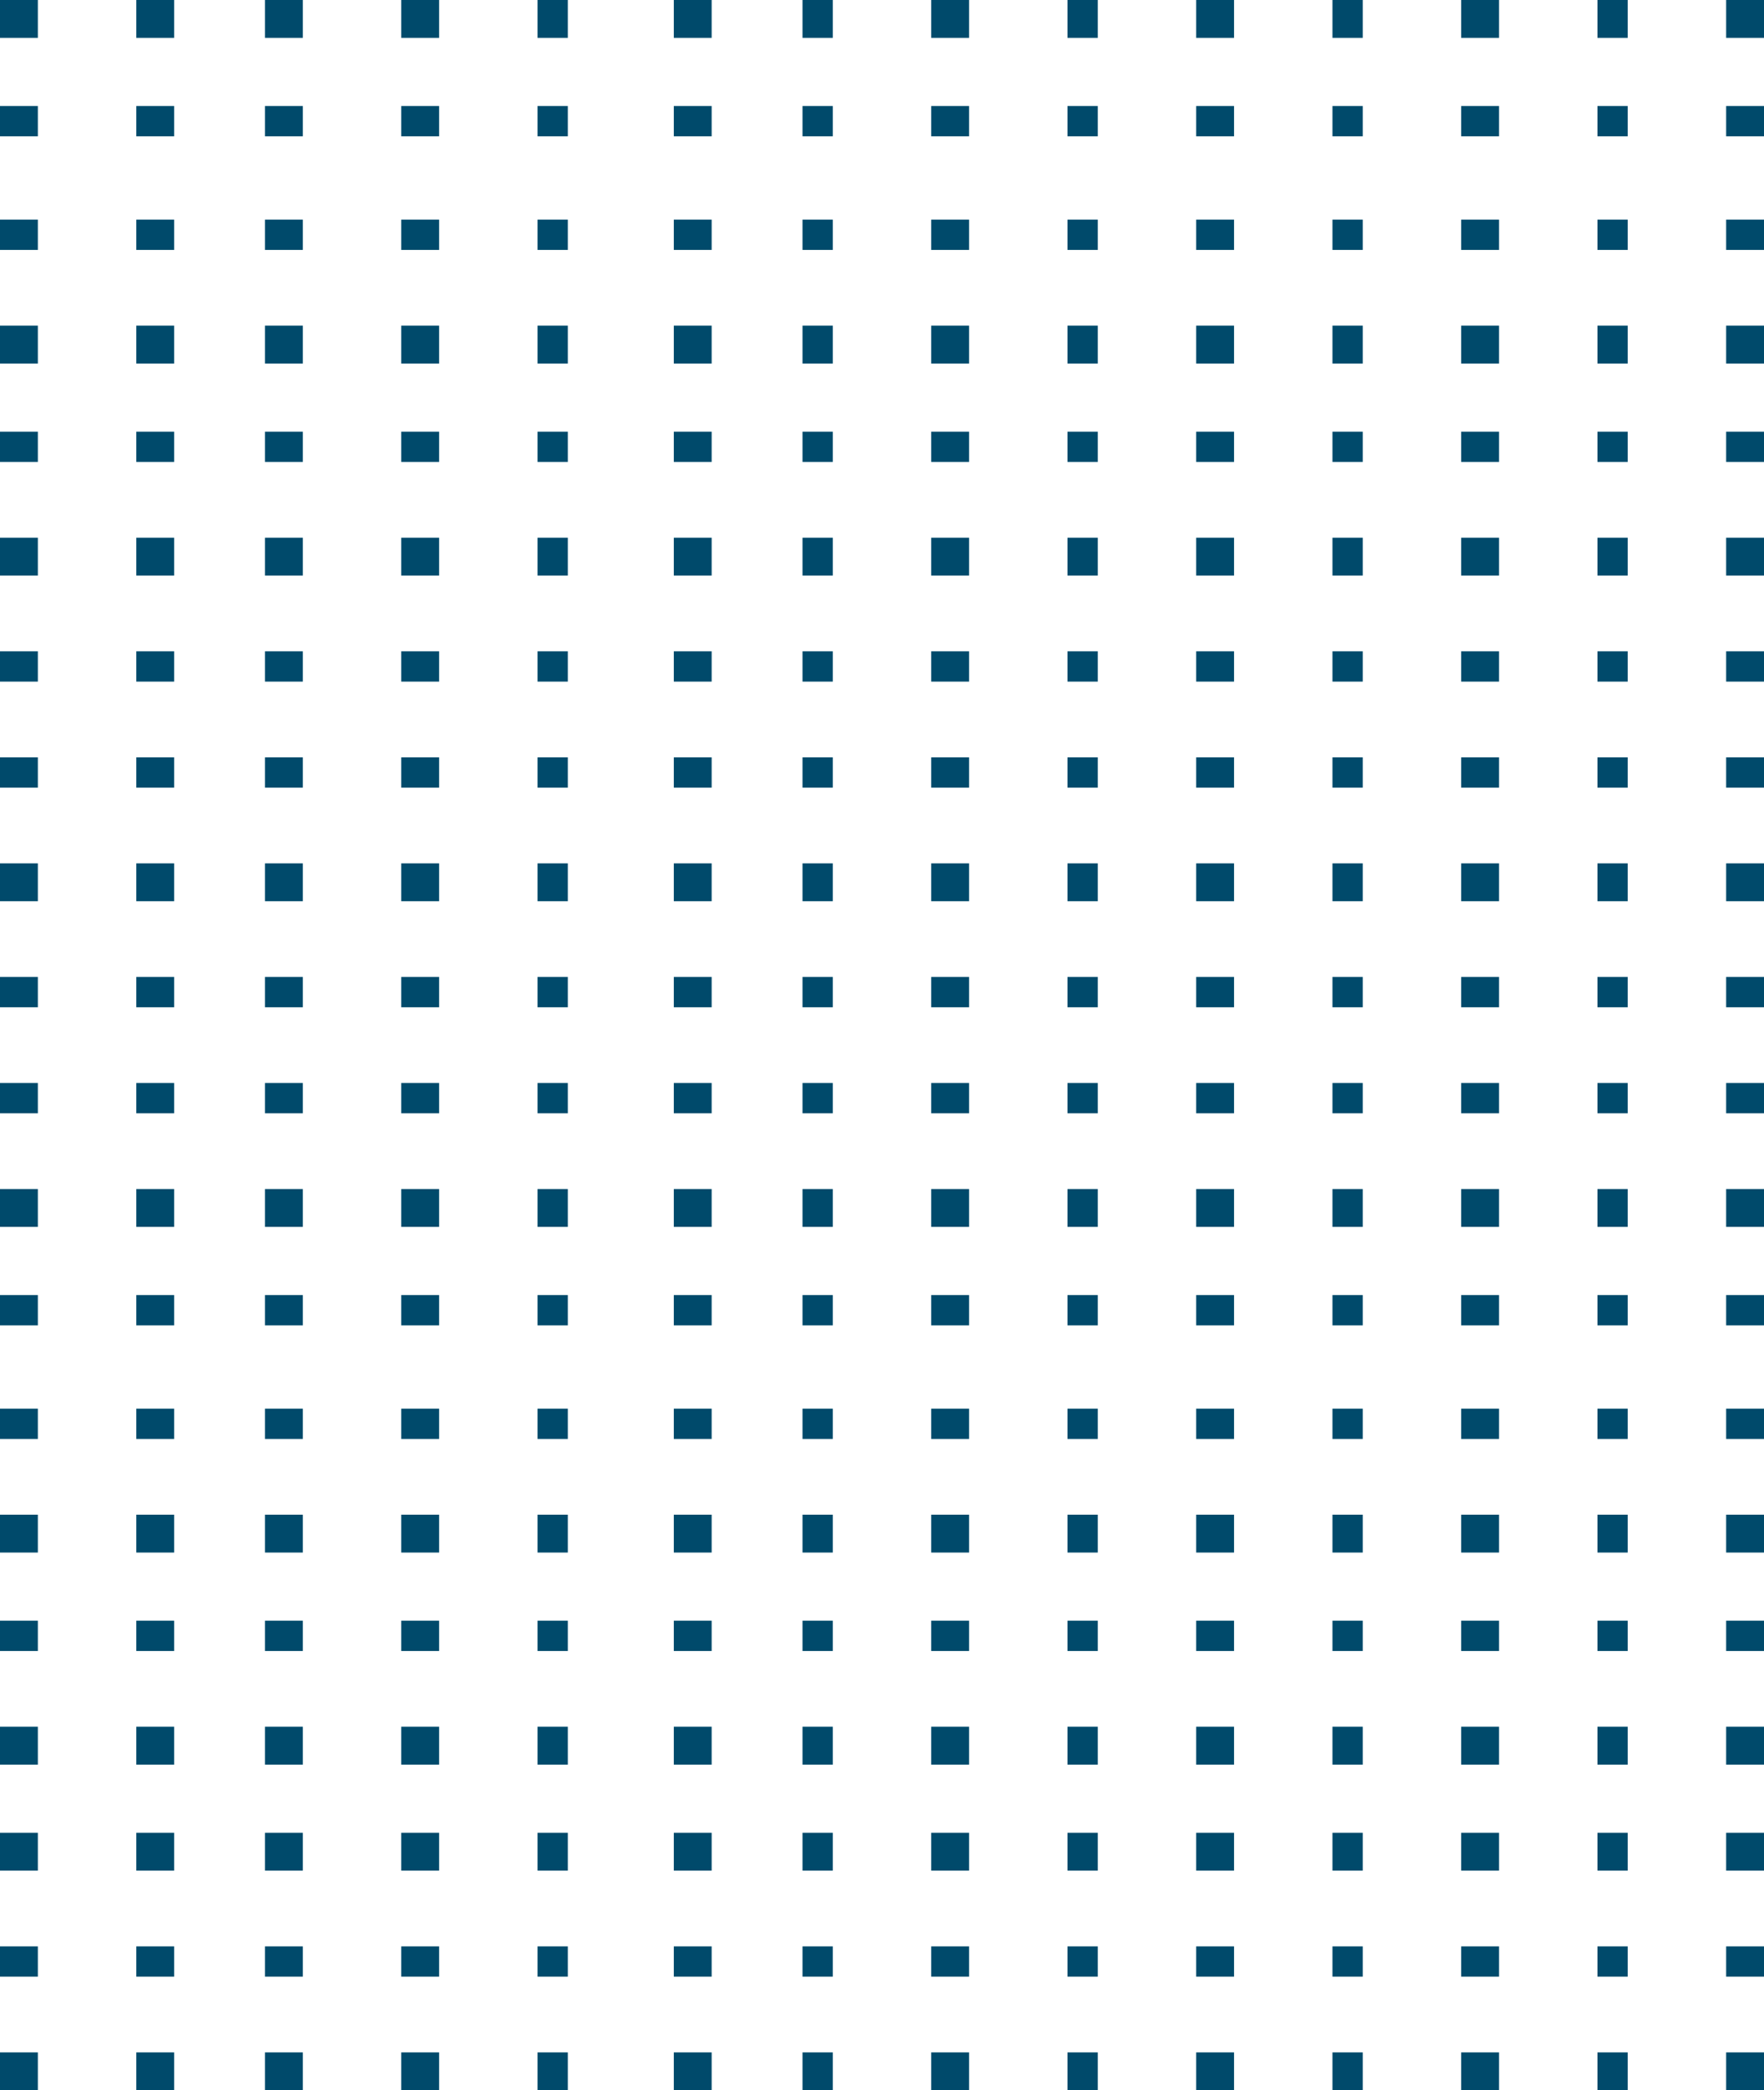 <svg xmlns="http://www.w3.org/2000/svg" width="233" height="276" viewBox="0 0 233 276">
  <g id="color-3-pattern" transform="translate(0.409)">
    <g id="Group_97" data-name="Group 97" transform="translate(0 0)">
      <rect id="Rectangle_86" data-name="Rectangle 86" width="5" height="5" transform="translate(227.591)" fill="#004a6b"/>
      <rect id="Rectangle_87" data-name="Rectangle 87" width="4" height="5" transform="translate(210.591)" fill="#004a6b"/>
      <rect id="Rectangle_88" data-name="Rectangle 88" width="5" height="5" transform="translate(192.591)" fill="#004a6b"/>
      <rect id="Rectangle_89" data-name="Rectangle 89" width="4" height="5" transform="translate(175.591)" fill="#004a6b"/>
      <rect id="Rectangle_90" data-name="Rectangle 90" width="5" height="5" transform="translate(157.591)" fill="#004a6b"/>
      <rect id="Rectangle_91" data-name="Rectangle 91" width="4" height="5" transform="translate(140.591)" fill="#004a6b"/>
      <rect id="Rectangle_92" data-name="Rectangle 92" width="5" height="5" transform="translate(122.591)" fill="#004a6b"/>
      <rect id="Rectangle_93" data-name="Rectangle 93" width="4" height="5" transform="translate(105.591)" fill="#004a6b"/>
      <rect id="Rectangle_94" data-name="Rectangle 94" width="5" height="5" transform="translate(88.591)" fill="#004a6b"/>
      <rect id="Rectangle_95" data-name="Rectangle 95" width="4" height="5" transform="translate(70.591)" fill="#004a6b"/>
      <rect id="Rectangle_96" data-name="Rectangle 96" width="5" height="5" transform="translate(52.591)" fill="#004a6b"/>
      <rect id="Rectangle_97" data-name="Rectangle 97" width="5" height="5" transform="translate(34.591)" fill="#004a6b"/>
      <rect id="Rectangle_98" data-name="Rectangle 98" width="5" height="5" transform="translate(17.591)" fill="#004a6b"/>
      <rect id="Rectangle_99" data-name="Rectangle 99" width="5" height="5" transform="translate(-0.409)" fill="#004a6b"/>
    </g>
    <g id="Group_106" data-name="Group 106" transform="translate(0 70.892)">
      <rect id="Rectangle_86-2" data-name="Rectangle 86" width="5" height="5" transform="translate(227.591 0.108)" fill="#004a6b"/>
      <rect id="Rectangle_87-2" data-name="Rectangle 87" width="4" height="5" transform="translate(210.591 0.108)" fill="#004a6b"/>
      <rect id="Rectangle_88-2" data-name="Rectangle 88" width="5" height="5" transform="translate(192.591 0.108)" fill="#004a6b"/>
      <rect id="Rectangle_89-2" data-name="Rectangle 89" width="4" height="5" transform="translate(175.591 0.108)" fill="#004a6b"/>
      <rect id="Rectangle_90-2" data-name="Rectangle 90" width="5" height="5" transform="translate(157.591 0.108)" fill="#004a6b"/>
      <rect id="Rectangle_91-2" data-name="Rectangle 91" width="4" height="5" transform="translate(140.591 0.108)" fill="#004a6b"/>
      <rect id="Rectangle_92-2" data-name="Rectangle 92" width="5" height="5" transform="translate(122.591 0.108)" fill="#004a6b"/>
      <rect id="Rectangle_93-2" data-name="Rectangle 93" width="4" height="5" transform="translate(105.591 0.108)" fill="#004a6b"/>
      <rect id="Rectangle_94-2" data-name="Rectangle 94" width="5" height="5" transform="translate(88.591 0.108)" fill="#004a6b"/>
      <rect id="Rectangle_95-2" data-name="Rectangle 95" width="4" height="5" transform="translate(70.591 0.108)" fill="#004a6b"/>
      <rect id="Rectangle_96-2" data-name="Rectangle 96" width="5" height="5" transform="translate(52.591 0.108)" fill="#004a6b"/>
      <rect id="Rectangle_97-2" data-name="Rectangle 97" width="5" height="5" transform="translate(34.591 0.108)" fill="#004a6b"/>
      <rect id="Rectangle_98-2" data-name="Rectangle 98" width="5" height="5" transform="translate(17.591 0.108)" fill="#004a6b"/>
      <rect id="Rectangle_99-2" data-name="Rectangle 99" width="5" height="5" transform="translate(-0.409 0.108)" fill="#004a6b"/>
    </g>
    <g id="Group_111" data-name="Group 111" transform="translate(0 142.581)">
      <rect id="Rectangle_86-3" data-name="Rectangle 86" width="5" height="4" transform="translate(227.591 0.419)" fill="#004a6b"/>
      <rect id="Rectangle_87-3" data-name="Rectangle 87" width="4" height="4" transform="translate(210.591 0.419)" fill="#004a6b"/>
      <rect id="Rectangle_88-3" data-name="Rectangle 88" width="5" height="4" transform="translate(192.591 0.419)" fill="#004a6b"/>
      <rect id="Rectangle_89-3" data-name="Rectangle 89" width="4" height="4" transform="translate(175.591 0.419)" fill="#004a6b"/>
      <rect id="Rectangle_90-3" data-name="Rectangle 90" width="5" height="4" transform="translate(157.591 0.419)" fill="#004a6b"/>
      <rect id="Rectangle_91-3" data-name="Rectangle 91" width="4" height="4" transform="translate(140.591 0.419)" fill="#004a6b"/>
      <rect id="Rectangle_92-3" data-name="Rectangle 92" width="5" height="4" transform="translate(122.591 0.419)" fill="#004a6b"/>
      <rect id="Rectangle_93-3" data-name="Rectangle 93" width="4" height="4" transform="translate(105.591 0.419)" fill="#004a6b"/>
      <rect id="Rectangle_94-3" data-name="Rectangle 94" width="5" height="4" transform="translate(88.591 0.419)" fill="#004a6b"/>
      <rect id="Rectangle_95-3" data-name="Rectangle 95" width="4" height="4" transform="translate(70.591 0.419)" fill="#004a6b"/>
      <rect id="Rectangle_96-3" data-name="Rectangle 96" width="5" height="4" transform="translate(52.591 0.419)" fill="#004a6b"/>
      <rect id="Rectangle_97-3" data-name="Rectangle 97" width="5" height="4" transform="translate(34.591 0.419)" fill="#004a6b"/>
      <rect id="Rectangle_98-3" data-name="Rectangle 98" width="5" height="4" transform="translate(17.591 0.419)" fill="#004a6b"/>
      <rect id="Rectangle_99-3" data-name="Rectangle 99" width="5" height="4" transform="translate(-0.409 0.419)" fill="#004a6b"/>
    </g>
    <g id="Group_116" data-name="Group 116" transform="translate(0 214.27)">
      <rect id="Rectangle_86-4" data-name="Rectangle 86" width="5" height="4" transform="translate(227.591 -0.27)" fill="#004a6b"/>
      <rect id="Rectangle_87-4" data-name="Rectangle 87" width="4" height="4" transform="translate(210.591 -0.27)" fill="#004a6b"/>
      <rect id="Rectangle_88-4" data-name="Rectangle 88" width="5" height="4" transform="translate(192.591 -0.27)" fill="#004a6b"/>
      <rect id="Rectangle_89-4" data-name="Rectangle 89" width="4" height="4" transform="translate(175.591 -0.27)" fill="#004a6b"/>
      <rect id="Rectangle_90-4" data-name="Rectangle 90" width="5" height="4" transform="translate(157.591 -0.27)" fill="#004a6b"/>
      <rect id="Rectangle_91-4" data-name="Rectangle 91" width="4" height="4" transform="translate(140.591 -0.27)" fill="#004a6b"/>
      <rect id="Rectangle_92-4" data-name="Rectangle 92" width="5" height="4" transform="translate(122.591 -0.27)" fill="#004a6b"/>
      <rect id="Rectangle_93-4" data-name="Rectangle 93" width="4" height="4" transform="translate(105.591 -0.27)" fill="#004a6b"/>
      <rect id="Rectangle_94-4" data-name="Rectangle 94" width="5" height="4" transform="translate(88.591 -0.27)" fill="#004a6b"/>
      <rect id="Rectangle_95-4" data-name="Rectangle 95" width="4" height="4" transform="translate(70.591 -0.27)" fill="#004a6b"/>
      <rect id="Rectangle_96-4" data-name="Rectangle 96" width="5" height="4" transform="translate(52.591 -0.27)" fill="#004a6b"/>
      <rect id="Rectangle_97-4" data-name="Rectangle 97" width="5" height="4" transform="translate(34.591 -0.27)" fill="#004a6b"/>
      <rect id="Rectangle_98-4" data-name="Rectangle 98" width="5" height="4" transform="translate(17.591 -0.27)" fill="#004a6b"/>
      <rect id="Rectangle_99-4" data-name="Rectangle 99" width="5" height="4" transform="translate(-0.409 -0.27)" fill="#004a6b"/>
    </g>
    <g id="Group_98" data-name="Group 98" transform="translate(0 14.338)">
      <rect id="Rectangle_86-5" data-name="Rectangle 86" width="5" height="4" transform="translate(227.591 -0.338)" fill="#004a6b"/>
      <rect id="Rectangle_87-5" data-name="Rectangle 87" width="4" height="4" transform="translate(210.591 -0.338)" fill="#004a6b"/>
      <rect id="Rectangle_88-5" data-name="Rectangle 88" width="5" height="4" transform="translate(192.591 -0.338)" fill="#004a6b"/>
      <rect id="Rectangle_89-5" data-name="Rectangle 89" width="4" height="4" transform="translate(175.591 -0.338)" fill="#004a6b"/>
      <rect id="Rectangle_90-5" data-name="Rectangle 90" width="5" height="4" transform="translate(157.591 -0.338)" fill="#004a6b"/>
      <rect id="Rectangle_91-5" data-name="Rectangle 91" width="4" height="4" transform="translate(140.591 -0.338)" fill="#004a6b"/>
      <rect id="Rectangle_92-5" data-name="Rectangle 92" width="5" height="4" transform="translate(122.591 -0.338)" fill="#004a6b"/>
      <rect id="Rectangle_93-5" data-name="Rectangle 93" width="4" height="4" transform="translate(105.591 -0.338)" fill="#004a6b"/>
      <rect id="Rectangle_94-5" data-name="Rectangle 94" width="5" height="4" transform="translate(88.591 -0.338)" fill="#004a6b"/>
      <rect id="Rectangle_95-5" data-name="Rectangle 95" width="4" height="4" transform="translate(70.591 -0.338)" fill="#004a6b"/>
      <rect id="Rectangle_96-5" data-name="Rectangle 96" width="5" height="4" transform="translate(52.591 -0.338)" fill="#004a6b"/>
      <rect id="Rectangle_97-5" data-name="Rectangle 97" width="5" height="4" transform="translate(34.591 -0.338)" fill="#004a6b"/>
      <rect id="Rectangle_98-5" data-name="Rectangle 98" width="5" height="4" transform="translate(17.591 -0.338)" fill="#004a6b"/>
      <rect id="Rectangle_99-5" data-name="Rectangle 99" width="5" height="4" transform="translate(-0.409 -0.338)" fill="#004a6b"/>
    </g>
    <g id="Group_105" data-name="Group 105" transform="translate(0 86.027)">
      <rect id="Rectangle_86-6" data-name="Rectangle 86" width="5" height="4" transform="translate(227.591 -0.027)" fill="#004a6b"/>
      <rect id="Rectangle_87-6" data-name="Rectangle 87" width="4" height="4" transform="translate(210.591 -0.027)" fill="#004a6b"/>
      <rect id="Rectangle_88-6" data-name="Rectangle 88" width="5" height="4" transform="translate(192.591 -0.027)" fill="#004a6b"/>
      <rect id="Rectangle_89-6" data-name="Rectangle 89" width="4" height="4" transform="translate(175.591 -0.027)" fill="#004a6b"/>
      <rect id="Rectangle_90-6" data-name="Rectangle 90" width="5" height="4" transform="translate(157.591 -0.027)" fill="#004a6b"/>
      <rect id="Rectangle_91-6" data-name="Rectangle 91" width="4" height="4" transform="translate(140.591 -0.027)" fill="#004a6b"/>
      <rect id="Rectangle_92-6" data-name="Rectangle 92" width="5" height="4" transform="translate(122.591 -0.027)" fill="#004a6b"/>
      <rect id="Rectangle_93-6" data-name="Rectangle 93" width="4" height="4" transform="translate(105.591 -0.027)" fill="#004a6b"/>
      <rect id="Rectangle_94-6" data-name="Rectangle 94" width="5" height="4" transform="translate(88.591 -0.027)" fill="#004a6b"/>
      <rect id="Rectangle_95-6" data-name="Rectangle 95" width="4" height="4" transform="translate(70.591 -0.027)" fill="#004a6b"/>
      <rect id="Rectangle_96-6" data-name="Rectangle 96" width="5" height="4" transform="translate(52.591 -0.027)" fill="#004a6b"/>
      <rect id="Rectangle_97-6" data-name="Rectangle 97" width="5" height="4" transform="translate(34.591 -0.027)" fill="#004a6b"/>
      <rect id="Rectangle_98-6" data-name="Rectangle 98" width="5" height="4" transform="translate(17.591 -0.027)" fill="#004a6b"/>
      <rect id="Rectangle_99-6" data-name="Rectangle 99" width="5" height="4" transform="translate(-0.409 -0.027)" fill="#004a6b"/>
    </g>
    <g id="Group_110" data-name="Group 110" transform="translate(0 156.919)">
      <rect id="Rectangle_86-7" data-name="Rectangle 86" width="5" height="5" transform="translate(227.591 0.081)" fill="#004a6b"/>
      <rect id="Rectangle_87-7" data-name="Rectangle 87" width="4" height="5" transform="translate(210.591 0.081)" fill="#004a6b"/>
      <rect id="Rectangle_88-7" data-name="Rectangle 88" width="5" height="5" transform="translate(192.591 0.081)" fill="#004a6b"/>
      <rect id="Rectangle_89-7" data-name="Rectangle 89" width="4" height="5" transform="translate(175.591 0.081)" fill="#004a6b"/>
      <rect id="Rectangle_90-7" data-name="Rectangle 90" width="5" height="5" transform="translate(157.591 0.081)" fill="#004a6b"/>
      <rect id="Rectangle_91-7" data-name="Rectangle 91" width="4" height="5" transform="translate(140.591 0.081)" fill="#004a6b"/>
      <rect id="Rectangle_92-7" data-name="Rectangle 92" width="5" height="5" transform="translate(122.591 0.081)" fill="#004a6b"/>
      <rect id="Rectangle_93-7" data-name="Rectangle 93" width="4" height="5" transform="translate(105.591 0.081)" fill="#004a6b"/>
      <rect id="Rectangle_94-7" data-name="Rectangle 94" width="5" height="5" transform="translate(88.591 0.081)" fill="#004a6b"/>
      <rect id="Rectangle_95-7" data-name="Rectangle 95" width="4" height="5" transform="translate(70.591 0.081)" fill="#004a6b"/>
      <rect id="Rectangle_96-7" data-name="Rectangle 96" width="5" height="5" transform="translate(52.591 0.081)" fill="#004a6b"/>
      <rect id="Rectangle_97-7" data-name="Rectangle 97" width="5" height="5" transform="translate(34.591 0.081)" fill="#004a6b"/>
      <rect id="Rectangle_98-7" data-name="Rectangle 98" width="5" height="5" transform="translate(17.591 0.081)" fill="#004a6b"/>
      <rect id="Rectangle_99-7" data-name="Rectangle 99" width="5" height="5" transform="translate(-0.409 0.081)" fill="#004a6b"/>
    </g>
    <g id="Group_115" data-name="Group 115" transform="translate(0 227.811)">
      <rect id="Rectangle_86-8" data-name="Rectangle 86" width="5" height="5" transform="translate(227.591 0.189)" fill="#004a6b"/>
      <rect id="Rectangle_87-8" data-name="Rectangle 87" width="4" height="5" transform="translate(210.591 0.189)" fill="#004a6b"/>
      <rect id="Rectangle_88-8" data-name="Rectangle 88" width="5" height="5" transform="translate(192.591 0.189)" fill="#004a6b"/>
      <rect id="Rectangle_89-8" data-name="Rectangle 89" width="4" height="5" transform="translate(175.591 0.189)" fill="#004a6b"/>
      <rect id="Rectangle_90-8" data-name="Rectangle 90" width="5" height="5" transform="translate(157.591 0.189)" fill="#004a6b"/>
      <rect id="Rectangle_91-8" data-name="Rectangle 91" width="4" height="5" transform="translate(140.591 0.189)" fill="#004a6b"/>
      <rect id="Rectangle_92-8" data-name="Rectangle 92" width="5" height="5" transform="translate(122.591 0.189)" fill="#004a6b"/>
      <rect id="Rectangle_93-8" data-name="Rectangle 93" width="4" height="5" transform="translate(105.591 0.189)" fill="#004a6b"/>
      <rect id="Rectangle_94-8" data-name="Rectangle 94" width="5" height="5" transform="translate(88.591 0.189)" fill="#004a6b"/>
      <rect id="Rectangle_95-8" data-name="Rectangle 95" width="4" height="5" transform="translate(70.591 0.189)" fill="#004a6b"/>
      <rect id="Rectangle_96-8" data-name="Rectangle 96" width="5" height="5" transform="translate(52.591 0.189)" fill="#004a6b"/>
      <rect id="Rectangle_97-8" data-name="Rectangle 97" width="5" height="5" transform="translate(34.591 0.189)" fill="#004a6b"/>
      <rect id="Rectangle_98-8" data-name="Rectangle 98" width="5" height="5" transform="translate(17.591 0.189)" fill="#004a6b"/>
      <rect id="Rectangle_99-8" data-name="Rectangle 99" width="5" height="5" transform="translate(-0.409 0.189)" fill="#004a6b"/>
    </g>
    <g id="Group_99" data-name="Group 99" transform="translate(0 28.676)">
      <rect id="Rectangle_86-9" data-name="Rectangle 86" width="5" height="4" transform="translate(227.591 0.324)" fill="#004a6b"/>
      <rect id="Rectangle_87-9" data-name="Rectangle 87" width="4" height="4" transform="translate(210.591 0.324)" fill="#004a6b"/>
      <rect id="Rectangle_88-9" data-name="Rectangle 88" width="5" height="4" transform="translate(192.591 0.324)" fill="#004a6b"/>
      <rect id="Rectangle_89-9" data-name="Rectangle 89" width="4" height="4" transform="translate(175.591 0.324)" fill="#004a6b"/>
      <rect id="Rectangle_90-9" data-name="Rectangle 90" width="5" height="4" transform="translate(157.591 0.324)" fill="#004a6b"/>
      <rect id="Rectangle_91-9" data-name="Rectangle 91" width="4" height="4" transform="translate(140.591 0.324)" fill="#004a6b"/>
      <rect id="Rectangle_92-9" data-name="Rectangle 92" width="5" height="4" transform="translate(122.591 0.324)" fill="#004a6b"/>
      <rect id="Rectangle_93-9" data-name="Rectangle 93" width="4" height="4" transform="translate(105.591 0.324)" fill="#004a6b"/>
      <rect id="Rectangle_94-9" data-name="Rectangle 94" width="5" height="4" transform="translate(88.591 0.324)" fill="#004a6b"/>
      <rect id="Rectangle_95-9" data-name="Rectangle 95" width="4" height="4" transform="translate(70.591 0.324)" fill="#004a6b"/>
      <rect id="Rectangle_96-9" data-name="Rectangle 96" width="5" height="4" transform="translate(52.591 0.324)" fill="#004a6b"/>
      <rect id="Rectangle_97-9" data-name="Rectangle 97" width="5" height="4" transform="translate(34.591 0.324)" fill="#004a6b"/>
      <rect id="Rectangle_98-9" data-name="Rectangle 98" width="5" height="4" transform="translate(17.591 0.324)" fill="#004a6b"/>
      <rect id="Rectangle_99-9" data-name="Rectangle 99" width="5" height="4" transform="translate(-0.409 0.324)" fill="#004a6b"/>
    </g>
    <g id="Group_104" data-name="Group 104" transform="translate(0 100.364)">
      <rect id="Rectangle_86-10" data-name="Rectangle 86" width="5" height="4" transform="translate(227.591 -0.364)" fill="#004a6b"/>
      <rect id="Rectangle_87-10" data-name="Rectangle 87" width="4" height="4" transform="translate(210.591 -0.364)" fill="#004a6b"/>
      <rect id="Rectangle_88-10" data-name="Rectangle 88" width="5" height="4" transform="translate(192.591 -0.364)" fill="#004a6b"/>
      <rect id="Rectangle_89-10" data-name="Rectangle 89" width="4" height="4" transform="translate(175.591 -0.364)" fill="#004a6b"/>
      <rect id="Rectangle_90-10" data-name="Rectangle 90" width="5" height="4" transform="translate(157.591 -0.364)" fill="#004a6b"/>
      <rect id="Rectangle_91-10" data-name="Rectangle 91" width="4" height="4" transform="translate(140.591 -0.364)" fill="#004a6b"/>
      <rect id="Rectangle_92-10" data-name="Rectangle 92" width="5" height="4" transform="translate(122.591 -0.364)" fill="#004a6b"/>
      <rect id="Rectangle_93-10" data-name="Rectangle 93" width="4" height="4" transform="translate(105.591 -0.364)" fill="#004a6b"/>
      <rect id="Rectangle_94-10" data-name="Rectangle 94" width="5" height="4" transform="translate(88.591 -0.364)" fill="#004a6b"/>
      <rect id="Rectangle_95-10" data-name="Rectangle 95" width="4" height="4" transform="translate(70.591 -0.364)" fill="#004a6b"/>
      <rect id="Rectangle_96-10" data-name="Rectangle 96" width="5" height="4" transform="translate(52.591 -0.364)" fill="#004a6b"/>
      <rect id="Rectangle_97-10" data-name="Rectangle 97" width="5" height="4" transform="translate(34.591 -0.364)" fill="#004a6b"/>
      <rect id="Rectangle_98-10" data-name="Rectangle 98" width="5" height="4" transform="translate(17.591 -0.364)" fill="#004a6b"/>
      <rect id="Rectangle_99-10" data-name="Rectangle 99" width="5" height="4" transform="translate(-0.409 -0.364)" fill="#004a6b"/>
    </g>
    <g id="Group_109" data-name="Group 109" transform="translate(0 171.257)">
      <rect id="Rectangle_86-11" data-name="Rectangle 86" width="5" height="4" transform="translate(227.591 -0.257)" fill="#004a6b"/>
      <rect id="Rectangle_87-11" data-name="Rectangle 87" width="4" height="4" transform="translate(210.591 -0.257)" fill="#004a6b"/>
      <rect id="Rectangle_88-11" data-name="Rectangle 88" width="5" height="4" transform="translate(192.591 -0.257)" fill="#004a6b"/>
      <rect id="Rectangle_89-11" data-name="Rectangle 89" width="4" height="4" transform="translate(175.591 -0.257)" fill="#004a6b"/>
      <rect id="Rectangle_90-11" data-name="Rectangle 90" width="5" height="4" transform="translate(157.591 -0.257)" fill="#004a6b"/>
      <rect id="Rectangle_91-11" data-name="Rectangle 91" width="4" height="4" transform="translate(140.591 -0.257)" fill="#004a6b"/>
      <rect id="Rectangle_92-11" data-name="Rectangle 92" width="5" height="4" transform="translate(122.591 -0.257)" fill="#004a6b"/>
      <rect id="Rectangle_93-11" data-name="Rectangle 93" width="4" height="4" transform="translate(105.591 -0.257)" fill="#004a6b"/>
      <rect id="Rectangle_94-11" data-name="Rectangle 94" width="5" height="4" transform="translate(88.591 -0.257)" fill="#004a6b"/>
      <rect id="Rectangle_95-11" data-name="Rectangle 95" width="4" height="4" transform="translate(70.591 -0.257)" fill="#004a6b"/>
      <rect id="Rectangle_96-11" data-name="Rectangle 96" width="5" height="4" transform="translate(52.591 -0.257)" fill="#004a6b"/>
      <rect id="Rectangle_97-11" data-name="Rectangle 97" width="5" height="4" transform="translate(34.591 -0.257)" fill="#004a6b"/>
      <rect id="Rectangle_98-11" data-name="Rectangle 98" width="5" height="4" transform="translate(17.591 -0.257)" fill="#004a6b"/>
      <rect id="Rectangle_99-11" data-name="Rectangle 99" width="5" height="4" transform="translate(-0.409 -0.257)" fill="#004a6b"/>
    </g>
    <g id="Group_114" data-name="Group 114" transform="translate(0 242.149)">
      <rect id="Rectangle_86-12" data-name="Rectangle 86" width="5" height="5" transform="translate(227.591 -0.149)" fill="#004a6b"/>
      <rect id="Rectangle_87-12" data-name="Rectangle 87" width="4" height="5" transform="translate(210.591 -0.149)" fill="#004a6b"/>
      <rect id="Rectangle_88-12" data-name="Rectangle 88" width="5" height="5" transform="translate(192.591 -0.149)" fill="#004a6b"/>
      <rect id="Rectangle_89-12" data-name="Rectangle 89" width="4" height="5" transform="translate(175.591 -0.149)" fill="#004a6b"/>
      <rect id="Rectangle_90-12" data-name="Rectangle 90" width="5" height="5" transform="translate(157.591 -0.149)" fill="#004a6b"/>
      <rect id="Rectangle_91-12" data-name="Rectangle 91" width="4" height="5" transform="translate(140.591 -0.149)" fill="#004a6b"/>
      <rect id="Rectangle_92-12" data-name="Rectangle 92" width="5" height="5" transform="translate(122.591 -0.149)" fill="#004a6b"/>
      <rect id="Rectangle_93-12" data-name="Rectangle 93" width="4" height="5" transform="translate(105.591 -0.149)" fill="#004a6b"/>
      <rect id="Rectangle_94-12" data-name="Rectangle 94" width="5" height="5" transform="translate(88.591 -0.149)" fill="#004a6b"/>
      <rect id="Rectangle_95-12" data-name="Rectangle 95" width="4" height="5" transform="translate(70.591 -0.149)" fill="#004a6b"/>
      <rect id="Rectangle_96-12" data-name="Rectangle 96" width="5" height="5" transform="translate(52.591 -0.149)" fill="#004a6b"/>
      <rect id="Rectangle_97-12" data-name="Rectangle 97" width="5" height="5" transform="translate(34.591 -0.149)" fill="#004a6b"/>
      <rect id="Rectangle_98-12" data-name="Rectangle 98" width="5" height="5" transform="translate(17.591 -0.149)" fill="#004a6b"/>
      <rect id="Rectangle_99-12" data-name="Rectangle 99" width="5" height="5" transform="translate(-0.409 -0.149)" fill="#004a6b"/>
    </g>
    <g id="Group_100" data-name="Group 100" transform="translate(0 43.013)">
      <rect id="Rectangle_86-13" data-name="Rectangle 86" width="5" height="5" transform="translate(227.591 -0.013)" fill="#004a6b"/>
      <rect id="Rectangle_87-13" data-name="Rectangle 87" width="4" height="5" transform="translate(210.591 -0.013)" fill="#004a6b"/>
      <rect id="Rectangle_88-13" data-name="Rectangle 88" width="5" height="5" transform="translate(192.591 -0.013)" fill="#004a6b"/>
      <rect id="Rectangle_89-13" data-name="Rectangle 89" width="4" height="5" transform="translate(175.591 -0.013)" fill="#004a6b"/>
      <rect id="Rectangle_90-13" data-name="Rectangle 90" width="5" height="5" transform="translate(157.591 -0.013)" fill="#004a6b"/>
      <rect id="Rectangle_91-13" data-name="Rectangle 91" width="4" height="5" transform="translate(140.591 -0.013)" fill="#004a6b"/>
      <rect id="Rectangle_92-13" data-name="Rectangle 92" width="5" height="5" transform="translate(122.591 -0.013)" fill="#004a6b"/>
      <rect id="Rectangle_93-13" data-name="Rectangle 93" width="4" height="5" transform="translate(105.591 -0.013)" fill="#004a6b"/>
      <rect id="Rectangle_94-13" data-name="Rectangle 94" width="5" height="5" transform="translate(88.591 -0.013)" fill="#004a6b"/>
      <rect id="Rectangle_95-13" data-name="Rectangle 95" width="4" height="5" transform="translate(70.591 -0.013)" fill="#004a6b"/>
      <rect id="Rectangle_96-13" data-name="Rectangle 96" width="5" height="5" transform="translate(52.591 -0.013)" fill="#004a6b"/>
      <rect id="Rectangle_97-13" data-name="Rectangle 97" width="5" height="5" transform="translate(34.591 -0.013)" fill="#004a6b"/>
      <rect id="Rectangle_98-13" data-name="Rectangle 98" width="5" height="5" transform="translate(17.591 -0.013)" fill="#004a6b"/>
      <rect id="Rectangle_99-13" data-name="Rectangle 99" width="5" height="5" transform="translate(-0.409 -0.013)" fill="#004a6b"/>
    </g>
    <g id="Group_103" data-name="Group 103" transform="translate(0 113.906)">
      <rect id="Rectangle_86-14" data-name="Rectangle 86" width="5" height="5" transform="translate(227.591 0.094)" fill="#004a6b"/>
      <rect id="Rectangle_87-14" data-name="Rectangle 87" width="4" height="5" transform="translate(210.591 0.094)" fill="#004a6b"/>
      <rect id="Rectangle_88-14" data-name="Rectangle 88" width="5" height="5" transform="translate(192.591 0.094)" fill="#004a6b"/>
      <rect id="Rectangle_89-14" data-name="Rectangle 89" width="4" height="5" transform="translate(175.591 0.094)" fill="#004a6b"/>
      <rect id="Rectangle_90-14" data-name="Rectangle 90" width="5" height="5" transform="translate(157.591 0.094)" fill="#004a6b"/>
      <rect id="Rectangle_91-14" data-name="Rectangle 91" width="4" height="5" transform="translate(140.591 0.094)" fill="#004a6b"/>
      <rect id="Rectangle_92-14" data-name="Rectangle 92" width="5" height="5" transform="translate(122.591 0.094)" fill="#004a6b"/>
      <rect id="Rectangle_93-14" data-name="Rectangle 93" width="4" height="5" transform="translate(105.591 0.094)" fill="#004a6b"/>
      <rect id="Rectangle_94-14" data-name="Rectangle 94" width="5" height="5" transform="translate(88.591 0.094)" fill="#004a6b"/>
      <rect id="Rectangle_95-14" data-name="Rectangle 95" width="4" height="5" transform="translate(70.591 0.094)" fill="#004a6b"/>
      <rect id="Rectangle_96-14" data-name="Rectangle 96" width="5" height="5" transform="translate(52.591 0.094)" fill="#004a6b"/>
      <rect id="Rectangle_97-14" data-name="Rectangle 97" width="5" height="5" transform="translate(34.591 0.094)" fill="#004a6b"/>
      <rect id="Rectangle_98-14" data-name="Rectangle 98" width="5" height="5" transform="translate(17.591 0.094)" fill="#004a6b"/>
      <rect id="Rectangle_99-14" data-name="Rectangle 99" width="5" height="5" transform="translate(-0.409 0.094)" fill="#004a6b"/>
    </g>
    <g id="Group_108" data-name="Group 108" transform="translate(0 185.594)">
      <rect id="Rectangle_86-15" data-name="Rectangle 86" width="5" height="4" transform="translate(227.591 0.406)" fill="#004a6b"/>
      <rect id="Rectangle_87-15" data-name="Rectangle 87" width="4" height="4" transform="translate(210.591 0.406)" fill="#004a6b"/>
      <rect id="Rectangle_88-15" data-name="Rectangle 88" width="5" height="4" transform="translate(192.591 0.406)" fill="#004a6b"/>
      <rect id="Rectangle_89-15" data-name="Rectangle 89" width="4" height="4" transform="translate(175.591 0.406)" fill="#004a6b"/>
      <rect id="Rectangle_90-15" data-name="Rectangle 90" width="5" height="4" transform="translate(157.591 0.406)" fill="#004a6b"/>
      <rect id="Rectangle_91-15" data-name="Rectangle 91" width="4" height="4" transform="translate(140.591 0.406)" fill="#004a6b"/>
      <rect id="Rectangle_92-15" data-name="Rectangle 92" width="5" height="4" transform="translate(122.591 0.406)" fill="#004a6b"/>
      <rect id="Rectangle_93-15" data-name="Rectangle 93" width="4" height="4" transform="translate(105.591 0.406)" fill="#004a6b"/>
      <rect id="Rectangle_94-15" data-name="Rectangle 94" width="5" height="4" transform="translate(88.591 0.406)" fill="#004a6b"/>
      <rect id="Rectangle_95-15" data-name="Rectangle 95" width="4" height="4" transform="translate(70.591 0.406)" fill="#004a6b"/>
      <rect id="Rectangle_96-15" data-name="Rectangle 96" width="5" height="4" transform="translate(52.591 0.406)" fill="#004a6b"/>
      <rect id="Rectangle_97-15" data-name="Rectangle 97" width="5" height="4" transform="translate(34.591 0.406)" fill="#004a6b"/>
      <rect id="Rectangle_98-15" data-name="Rectangle 98" width="5" height="4" transform="translate(17.591 0.406)" fill="#004a6b"/>
      <rect id="Rectangle_99-15" data-name="Rectangle 99" width="5" height="4" transform="translate(-0.409 0.406)" fill="#004a6b"/>
    </g>
    <g id="Group_113" data-name="Group 113" transform="translate(0 257.283)">
      <rect id="Rectangle_86-16" data-name="Rectangle 86" width="5" height="4" transform="translate(227.591 -0.283)" fill="#004a6b"/>
      <rect id="Rectangle_87-16" data-name="Rectangle 87" width="4" height="4" transform="translate(210.591 -0.283)" fill="#004a6b"/>
      <rect id="Rectangle_88-16" data-name="Rectangle 88" width="5" height="4" transform="translate(192.591 -0.283)" fill="#004a6b"/>
      <rect id="Rectangle_89-16" data-name="Rectangle 89" width="4" height="4" transform="translate(175.591 -0.283)" fill="#004a6b"/>
      <rect id="Rectangle_90-16" data-name="Rectangle 90" width="5" height="4" transform="translate(157.591 -0.283)" fill="#004a6b"/>
      <rect id="Rectangle_91-16" data-name="Rectangle 91" width="4" height="4" transform="translate(140.591 -0.283)" fill="#004a6b"/>
      <rect id="Rectangle_92-16" data-name="Rectangle 92" width="5" height="4" transform="translate(122.591 -0.283)" fill="#004a6b"/>
      <rect id="Rectangle_93-16" data-name="Rectangle 93" width="4" height="4" transform="translate(105.591 -0.283)" fill="#004a6b"/>
      <rect id="Rectangle_94-16" data-name="Rectangle 94" width="5" height="4" transform="translate(88.591 -0.283)" fill="#004a6b"/>
      <rect id="Rectangle_95-16" data-name="Rectangle 95" width="4" height="4" transform="translate(70.591 -0.283)" fill="#004a6b"/>
      <rect id="Rectangle_96-16" data-name="Rectangle 96" width="5" height="4" transform="translate(52.591 -0.283)" fill="#004a6b"/>
      <rect id="Rectangle_97-16" data-name="Rectangle 97" width="5" height="4" transform="translate(34.591 -0.283)" fill="#004a6b"/>
      <rect id="Rectangle_98-16" data-name="Rectangle 98" width="5" height="4" transform="translate(17.591 -0.283)" fill="#004a6b"/>
      <rect id="Rectangle_99-16" data-name="Rectangle 99" width="5" height="4" transform="translate(-0.409 -0.283)" fill="#004a6b"/>
    </g>
    <g id="Group_101" data-name="Group 101" transform="translate(0 57.351)">
      <rect id="Rectangle_86-17" data-name="Rectangle 86" width="5" height="4" transform="translate(227.591 -0.351)" fill="#004a6b"/>
      <rect id="Rectangle_87-17" data-name="Rectangle 87" width="4" height="4" transform="translate(210.591 -0.351)" fill="#004a6b"/>
      <rect id="Rectangle_88-17" data-name="Rectangle 88" width="5" height="4" transform="translate(192.591 -0.351)" fill="#004a6b"/>
      <rect id="Rectangle_89-17" data-name="Rectangle 89" width="4" height="4" transform="translate(175.591 -0.351)" fill="#004a6b"/>
      <rect id="Rectangle_90-17" data-name="Rectangle 90" width="5" height="4" transform="translate(157.591 -0.351)" fill="#004a6b"/>
      <rect id="Rectangle_91-17" data-name="Rectangle 91" width="4" height="4" transform="translate(140.591 -0.351)" fill="#004a6b"/>
      <rect id="Rectangle_92-17" data-name="Rectangle 92" width="5" height="4" transform="translate(122.591 -0.351)" fill="#004a6b"/>
      <rect id="Rectangle_93-17" data-name="Rectangle 93" width="4" height="4" transform="translate(105.591 -0.351)" fill="#004a6b"/>
      <rect id="Rectangle_94-17" data-name="Rectangle 94" width="5" height="4" transform="translate(88.591 -0.351)" fill="#004a6b"/>
      <rect id="Rectangle_95-17" data-name="Rectangle 95" width="4" height="4" transform="translate(70.591 -0.351)" fill="#004a6b"/>
      <rect id="Rectangle_96-17" data-name="Rectangle 96" width="5" height="4" transform="translate(52.591 -0.351)" fill="#004a6b"/>
      <rect id="Rectangle_97-17" data-name="Rectangle 97" width="5" height="4" transform="translate(34.591 -0.351)" fill="#004a6b"/>
      <rect id="Rectangle_98-17" data-name="Rectangle 98" width="5" height="4" transform="translate(17.591 -0.351)" fill="#004a6b"/>
      <rect id="Rectangle_99-17" data-name="Rectangle 99" width="5" height="4" transform="translate(-0.409 -0.351)" fill="#004a6b"/>
    </g>
    <g id="Group_102" data-name="Group 102" transform="translate(0 129.04)">
      <rect id="Rectangle_86-18" data-name="Rectangle 86" width="5" height="4" transform="translate(227.591 -0.04)" fill="#004a6b"/>
      <rect id="Rectangle_87-18" data-name="Rectangle 87" width="4" height="4" transform="translate(210.591 -0.04)" fill="#004a6b"/>
      <rect id="Rectangle_88-18" data-name="Rectangle 88" width="5" height="4" transform="translate(192.591 -0.04)" fill="#004a6b"/>
      <rect id="Rectangle_89-18" data-name="Rectangle 89" width="4" height="4" transform="translate(175.591 -0.04)" fill="#004a6b"/>
      <rect id="Rectangle_90-18" data-name="Rectangle 90" width="5" height="4" transform="translate(157.591 -0.04)" fill="#004a6b"/>
      <rect id="Rectangle_91-18" data-name="Rectangle 91" width="4" height="4" transform="translate(140.591 -0.04)" fill="#004a6b"/>
      <rect id="Rectangle_92-18" data-name="Rectangle 92" width="5" height="4" transform="translate(122.591 -0.04)" fill="#004a6b"/>
      <rect id="Rectangle_93-18" data-name="Rectangle 93" width="4" height="4" transform="translate(105.591 -0.04)" fill="#004a6b"/>
      <rect id="Rectangle_94-18" data-name="Rectangle 94" width="5" height="4" transform="translate(88.591 -0.04)" fill="#004a6b"/>
      <rect id="Rectangle_95-18" data-name="Rectangle 95" width="4" height="4" transform="translate(70.591 -0.04)" fill="#004a6b"/>
      <rect id="Rectangle_96-18" data-name="Rectangle 96" width="5" height="4" transform="translate(52.591 -0.04)" fill="#004a6b"/>
      <rect id="Rectangle_97-18" data-name="Rectangle 97" width="5" height="4" transform="translate(34.591 -0.04)" fill="#004a6b"/>
      <rect id="Rectangle_98-18" data-name="Rectangle 98" width="5" height="4" transform="translate(17.591 -0.04)" fill="#004a6b"/>
      <rect id="Rectangle_99-18" data-name="Rectangle 99" width="5" height="4" transform="translate(-0.409 -0.04)" fill="#004a6b"/>
    </g>
    <g id="Group_107" data-name="Group 107" transform="translate(0 199.932)">
      <rect id="Rectangle_86-19" data-name="Rectangle 86" width="5" height="5" transform="translate(227.591 0.068)" fill="#004a6b"/>
      <rect id="Rectangle_87-19" data-name="Rectangle 87" width="4" height="5" transform="translate(210.591 0.068)" fill="#004a6b"/>
      <rect id="Rectangle_88-19" data-name="Rectangle 88" width="5" height="5" transform="translate(192.591 0.068)" fill="#004a6b"/>
      <rect id="Rectangle_89-19" data-name="Rectangle 89" width="4" height="5" transform="translate(175.591 0.068)" fill="#004a6b"/>
      <rect id="Rectangle_90-19" data-name="Rectangle 90" width="5" height="5" transform="translate(157.591 0.068)" fill="#004a6b"/>
      <rect id="Rectangle_91-19" data-name="Rectangle 91" width="4" height="5" transform="translate(140.591 0.068)" fill="#004a6b"/>
      <rect id="Rectangle_92-19" data-name="Rectangle 92" width="5" height="5" transform="translate(122.591 0.068)" fill="#004a6b"/>
      <rect id="Rectangle_93-19" data-name="Rectangle 93" width="4" height="5" transform="translate(105.591 0.068)" fill="#004a6b"/>
      <rect id="Rectangle_94-19" data-name="Rectangle 94" width="5" height="5" transform="translate(88.591 0.068)" fill="#004a6b"/>
      <rect id="Rectangle_95-19" data-name="Rectangle 95" width="4" height="5" transform="translate(70.591 0.068)" fill="#004a6b"/>
      <rect id="Rectangle_96-19" data-name="Rectangle 96" width="5" height="5" transform="translate(52.591 0.068)" fill="#004a6b"/>
      <rect id="Rectangle_97-19" data-name="Rectangle 97" width="5" height="5" transform="translate(34.591 0.068)" fill="#004a6b"/>
      <rect id="Rectangle_98-19" data-name="Rectangle 98" width="5" height="5" transform="translate(17.591 0.068)" fill="#004a6b"/>
      <rect id="Rectangle_99-19" data-name="Rectangle 99" width="5" height="5" transform="translate(-0.409 0.068)" fill="#004a6b"/>
    </g>
    <g id="Group_112" data-name="Group 112" transform="translate(0 270.824)">
      <rect id="Rectangle_86-20" data-name="Rectangle 86" width="5" height="5" transform="translate(227.591 0.176)" fill="#004a6b"/>
      <rect id="Rectangle_87-20" data-name="Rectangle 87" width="4" height="5" transform="translate(210.591 0.176)" fill="#004a6b"/>
      <rect id="Rectangle_88-20" data-name="Rectangle 88" width="5" height="5" transform="translate(192.591 0.176)" fill="#004a6b"/>
      <rect id="Rectangle_89-20" data-name="Rectangle 89" width="4" height="5" transform="translate(175.591 0.176)" fill="#004a6b"/>
      <rect id="Rectangle_90-20" data-name="Rectangle 90" width="5" height="5" transform="translate(157.591 0.176)" fill="#004a6b"/>
      <rect id="Rectangle_91-20" data-name="Rectangle 91" width="4" height="5" transform="translate(140.591 0.176)" fill="#004a6b"/>
      <rect id="Rectangle_92-20" data-name="Rectangle 92" width="5" height="5" transform="translate(122.591 0.176)" fill="#004a6b"/>
      <rect id="Rectangle_93-20" data-name="Rectangle 93" width="4" height="5" transform="translate(105.591 0.176)" fill="#004a6b"/>
      <rect id="Rectangle_94-20" data-name="Rectangle 94" width="5" height="5" transform="translate(88.591 0.176)" fill="#004a6b"/>
      <rect id="Rectangle_95-20" data-name="Rectangle 95" width="4" height="5" transform="translate(70.591 0.176)" fill="#004a6b"/>
      <rect id="Rectangle_96-20" data-name="Rectangle 96" width="5" height="5" transform="translate(52.591 0.176)" fill="#004a6b"/>
      <rect id="Rectangle_97-20" data-name="Rectangle 97" width="5" height="5" transform="translate(34.591 0.176)" fill="#004a6b"/>
      <rect id="Rectangle_98-20" data-name="Rectangle 98" width="5" height="5" transform="translate(17.591 0.176)" fill="#004a6b"/>
      <rect id="Rectangle_99-20" data-name="Rectangle 99" width="5" height="5" transform="translate(-0.409 0.176)" fill="#004a6b"/>
    </g>
  </g>
</svg>

